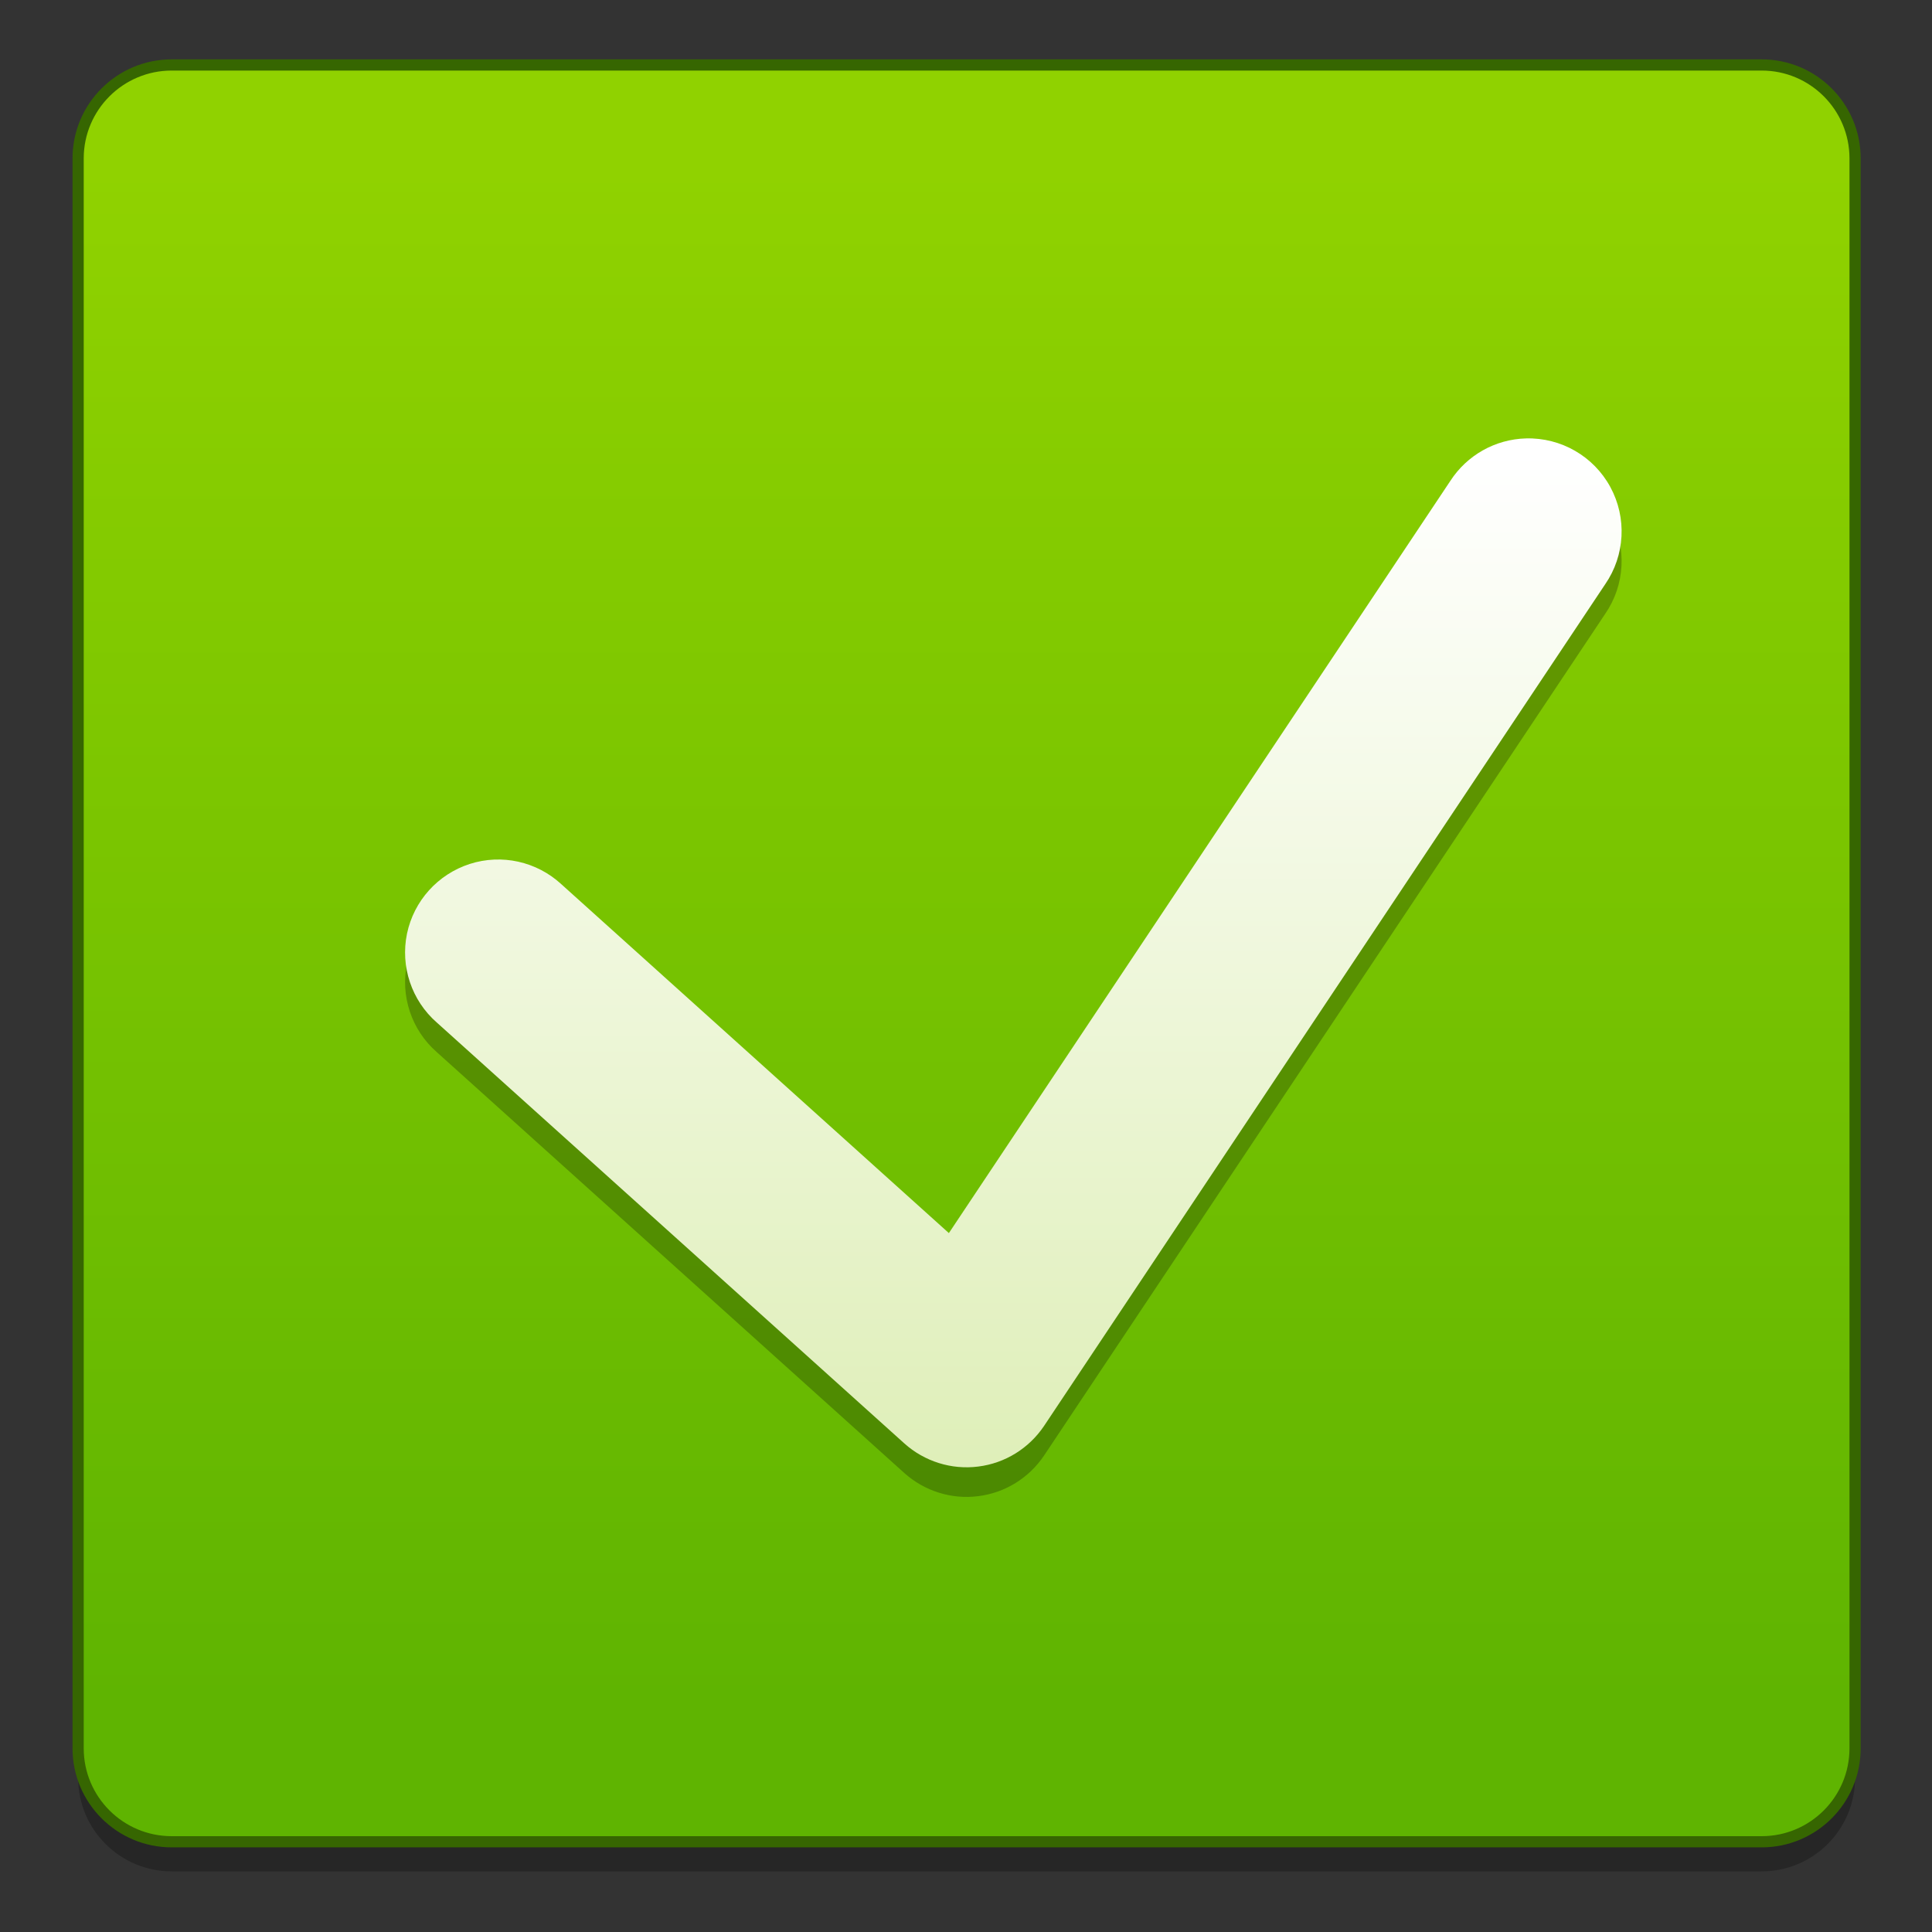<?xml version="1.0" encoding="UTF-8" standalone="no"?>
<svg
   xmlns:dc="http://purl.org/dc/elements/1.1/"
   xmlns:cc="http://creativecommons.org/ns#"
   xmlns:rdf="http://www.w3.org/1999/02/22-rdf-syntax-ns#"
   xmlns:svg="http://www.w3.org/2000/svg"
   xmlns="http://www.w3.org/2000/svg"
   xmlns:xlink="http://www.w3.org/1999/xlink"
   xmlns:sodipodi="http://sodipodi.sourceforge.net/DTD/sodipodi-0.dtd"
   xmlns:inkscape="http://www.inkscape.org/namespaces/inkscape"
   height="128"
   viewBox="0 0 96 96"
   width="128"
   version="1.1"
   id="svg54"
   sodipodi:docname="com.github.lainsce.yishu.svg"
   inkscape:version="0.92.2 5c3e80d, 2017-08-06">
  <rect x="0" y="0" width="96" height="96" fill="#333333" stroke="none"/>
  <defs
     id="defs58">
    <linearGradient
       inkscape:collect="always"
       id="linearGradient1093">
      <stop
         style="stop-color:#ffffff;stop-opacity:1"
         offset="0"
         id="stop1089" />
      <stop
         style="stop-color:#dfefb9;stop-opacity:1"
         offset="1"
         id="stop1091" />
    </linearGradient>
    <linearGradient
       inkscape:collect="always"
       id="linearGradient1083">
      <stop
         style="stop-color:#90d200;stop-opacity:1"
         offset="0"
         id="stop1079" />
      <stop
         style="stop-color:#5fb401;stop-opacity:1"
         offset="1"
         id="stop1081" />
    </linearGradient>
    <linearGradient
       inkscape:collect="always"
       xlink:href="#linearGradient1083"
       id="linearGradient1087"
       x1="100.058"
       y1="40.692"
       x2="100.058"
       y2="84.082"
       gradientUnits="userSpaceOnUse"
       gradientTransform="matrix(1.79,0,0,1.79,-116.047,-183.489)" />
    <linearGradient
       inkscape:collect="always"
       xlink:href="#linearGradient1093"
       id="linearGradient1095"
       x1="117.173"
       y1="48.813"
       x2="117.173"
       y2="77.287"
       gradientUnits="userSpaceOnUse"
       gradientTransform="matrix(1.79,0,0,1.79,-116.047,-183.489)" />
  </defs>
  <sodipodi:namedview
     pagecolor="#ffffff"
     bordercolor="#666666"
     borderopacity="1"
     objecttolerance="10"
     gridtolerance="10"
     guidetolerance="10"
     inkscape:pageopacity="0"
     inkscape:pageshadow="2"
     inkscape:window-width="1600"
     inkscape:window-height="803"
     id="namedview56"
     showgrid="false"
     units="px"
     inkscape:zoom="0.69140625"
     inkscape:cx="12.269497"
     inkscape:cy="98.749417"
     inkscape:window-x="0"
     inkscape:window-y="0"
     inkscape:window-maximized="1"
     inkscape:current-layer="svg54" />
  <linearGradient
     id="a"
     gradientUnits="userSpaceOnUse"
     x1="31.753"
     x2="31.753"
     y1="56.068"
     y2="58.714"
     gradientTransform="translate(0,32)">
    <stop
       offset="0"
       stop-opacity=".275"
       id="stop2" />
    <stop
       offset="1"
       stop-opacity="0"
       id="stop4" />
  </linearGradient>
  <linearGradient
     id="b">
    <stop
       offset="0"
       stop-opacity=".314"
       id="stop7" />
    <stop
       offset=".222"
       stop-opacity=".275"
       id="stop9" />
    <stop
       offset="1"
       stop-opacity="0"
       id="stop11" />
  </linearGradient>
  <radialGradient
     id="c"
     cx="450.909"
     cy="189.579"
     gradientTransform="matrix(3.5e-7,-0.156,-0.281,-2e-7,104.261,159.191)"
     gradientUnits="userSpaceOnUse"
     r="21.167"
     xlink:href="#b" />
  <radialGradient
     id="d"
     cx="450.909"
     cy="189.579"
     gradientTransform="matrix(-3.5e-7,0.156,0.281,2e-7,-40.755,16.945)"
     gradientUnits="userSpaceOnUse"
     r="21.167"
     xlink:href="#b" />
  <radialGradient
     id="e"
     cx="450.909"
     cy="189.579"
     gradientTransform="matrix(-3.5e-7,-0.156,0.281,-2e-7,-40.755,159.191)"
     gradientUnits="userSpaceOnUse"
     r="21.167"
     xlink:href="#b" />
  <radialGradient
     id="f"
     cx="450.909"
     cy="189.579"
     gradientTransform="matrix(3.5e-7,0.156,-0.281,2e-7,104.261,16.945)"
     gradientUnits="userSpaceOnUse"
     r="21.167"
     xlink:href="#b" />
  <linearGradient
     id="g"
     gradientUnits="userSpaceOnUse"
     x1="21.169"
     x2="21.169"
     y1="56.068"
     y2="5.792"
     gradientTransform="translate(72.293,32)">
    <stop
       offset="0"
       stop-color="#9ccc65"
       id="stop18" />
    <stop
       offset="1"
       stop-color="#aed581"
       id="stop20" />
  </linearGradient>
  <linearGradient
     id="h"
     gradientUnits="userSpaceOnUse"
     x1="31.753"
     x2="31.753"
     y1="56.068"
     y2="5.792"
     gradientTransform="translate(72.293,32)">
    <stop
       offset="0"
       stop-color="#bdbdbd"
       id="stop23" />
    <stop
       offset="1"
       stop-color="#e0e0e0"
       id="stop25" />
  </linearGradient>
  <g
     id="g1105"
     transform="matrix(0.981,0,0,0.981,-20.85,116.859)">
    <path
       d="m 29.952,-114.332 h 80.531 c 2.615,0 4.734,2.119 4.734,4.734 v 80.531 c 0,2.615 -2.119,4.734 -4.734,4.734 H 29.952 c -2.615,0 -4.741,-2.119 -4.741,-4.734 v -80.531 c 0,-2.615 2.126,-4.734 4.741,-4.734 z m 0,0"
       id="path1099"
       inkscape:connector-curvature="0"
       style="opacity:0.25;fill:#000000;fill-opacity:1;stroke:none;stroke-width:1.79" />
    <path
       style="fill:url(#linearGradient1087);fill-opacity:1;stroke:#366601;stroke-width:0.567;stroke-miterlimit:4;stroke-dasharray:none;stroke-opacity:1"
       inkscape:connector-curvature="0"
       id="path38"
       d="m 29.952,-115.832 h 80.531 c 2.615,0 4.734,2.119 4.734,4.734 v 80.531 c 0,2.615 -2.119,4.734 -4.734,4.734 H 29.952 c -2.615,0 -4.741,-2.119 -4.741,-4.734 v -80.531 c 0,-2.615 2.126,-4.734 4.741,-4.734 z m 0,0" />
    <path
       d="m 98.547,-95.416 c -1.552,0.042 -2.986,0.846 -3.832,2.154 L 69.316,-55.164 49.687,-72.835 c -1.252,-1.154 -3.021,-1.545 -4.636,-1.028 -1.622,0.524 -2.832,1.867 -3.182,3.531 -0.343,1.664 0.231,3.385 1.51,4.503 L 67.064,-44.507 c 1.014,0.909 2.385,1.343 3.741,1.168 1.357,-0.168 2.573,-0.923 3.336,-2.063 l 28.42,-42.629 c 1.007,-1.462 1.105,-3.364 0.259,-4.923 -0.846,-1.559 -2.497,-2.51 -4.273,-2.462 z m 0,0"
       id="path1097"
       inkscape:connector-curvature="0"
       style="opacity:0.25;fill:#000000;fill-opacity:1;stroke-width:1.79" />
    <path
       style="fill:url(#linearGradient1095);fill-opacity:1;stroke-width:1.79"
       inkscape:connector-curvature="0"
       id="path46"
       d="m 98.547,-96.916 c -1.552,0.042 -2.986,0.846 -3.832,2.154 L 69.316,-56.664 49.687,-74.335 c -1.252,-1.154 -3.021,-1.545 -4.636,-1.028 -1.622,0.524 -2.832,1.867 -3.182,3.531 -0.343,1.664 0.231,3.385 1.51,4.503 L 67.064,-46.007 c 1.014,0.909 2.385,1.343 3.741,1.168 1.357,-0.168 2.573,-0.923 3.336,-2.063 l 28.42,-42.629 c 1.007,-1.462 1.105,-3.364 0.259,-4.923 -0.846,-1.559 -2.497,-2.51 -4.273,-2.462 z m 0,0" />
  </g>
</svg>
